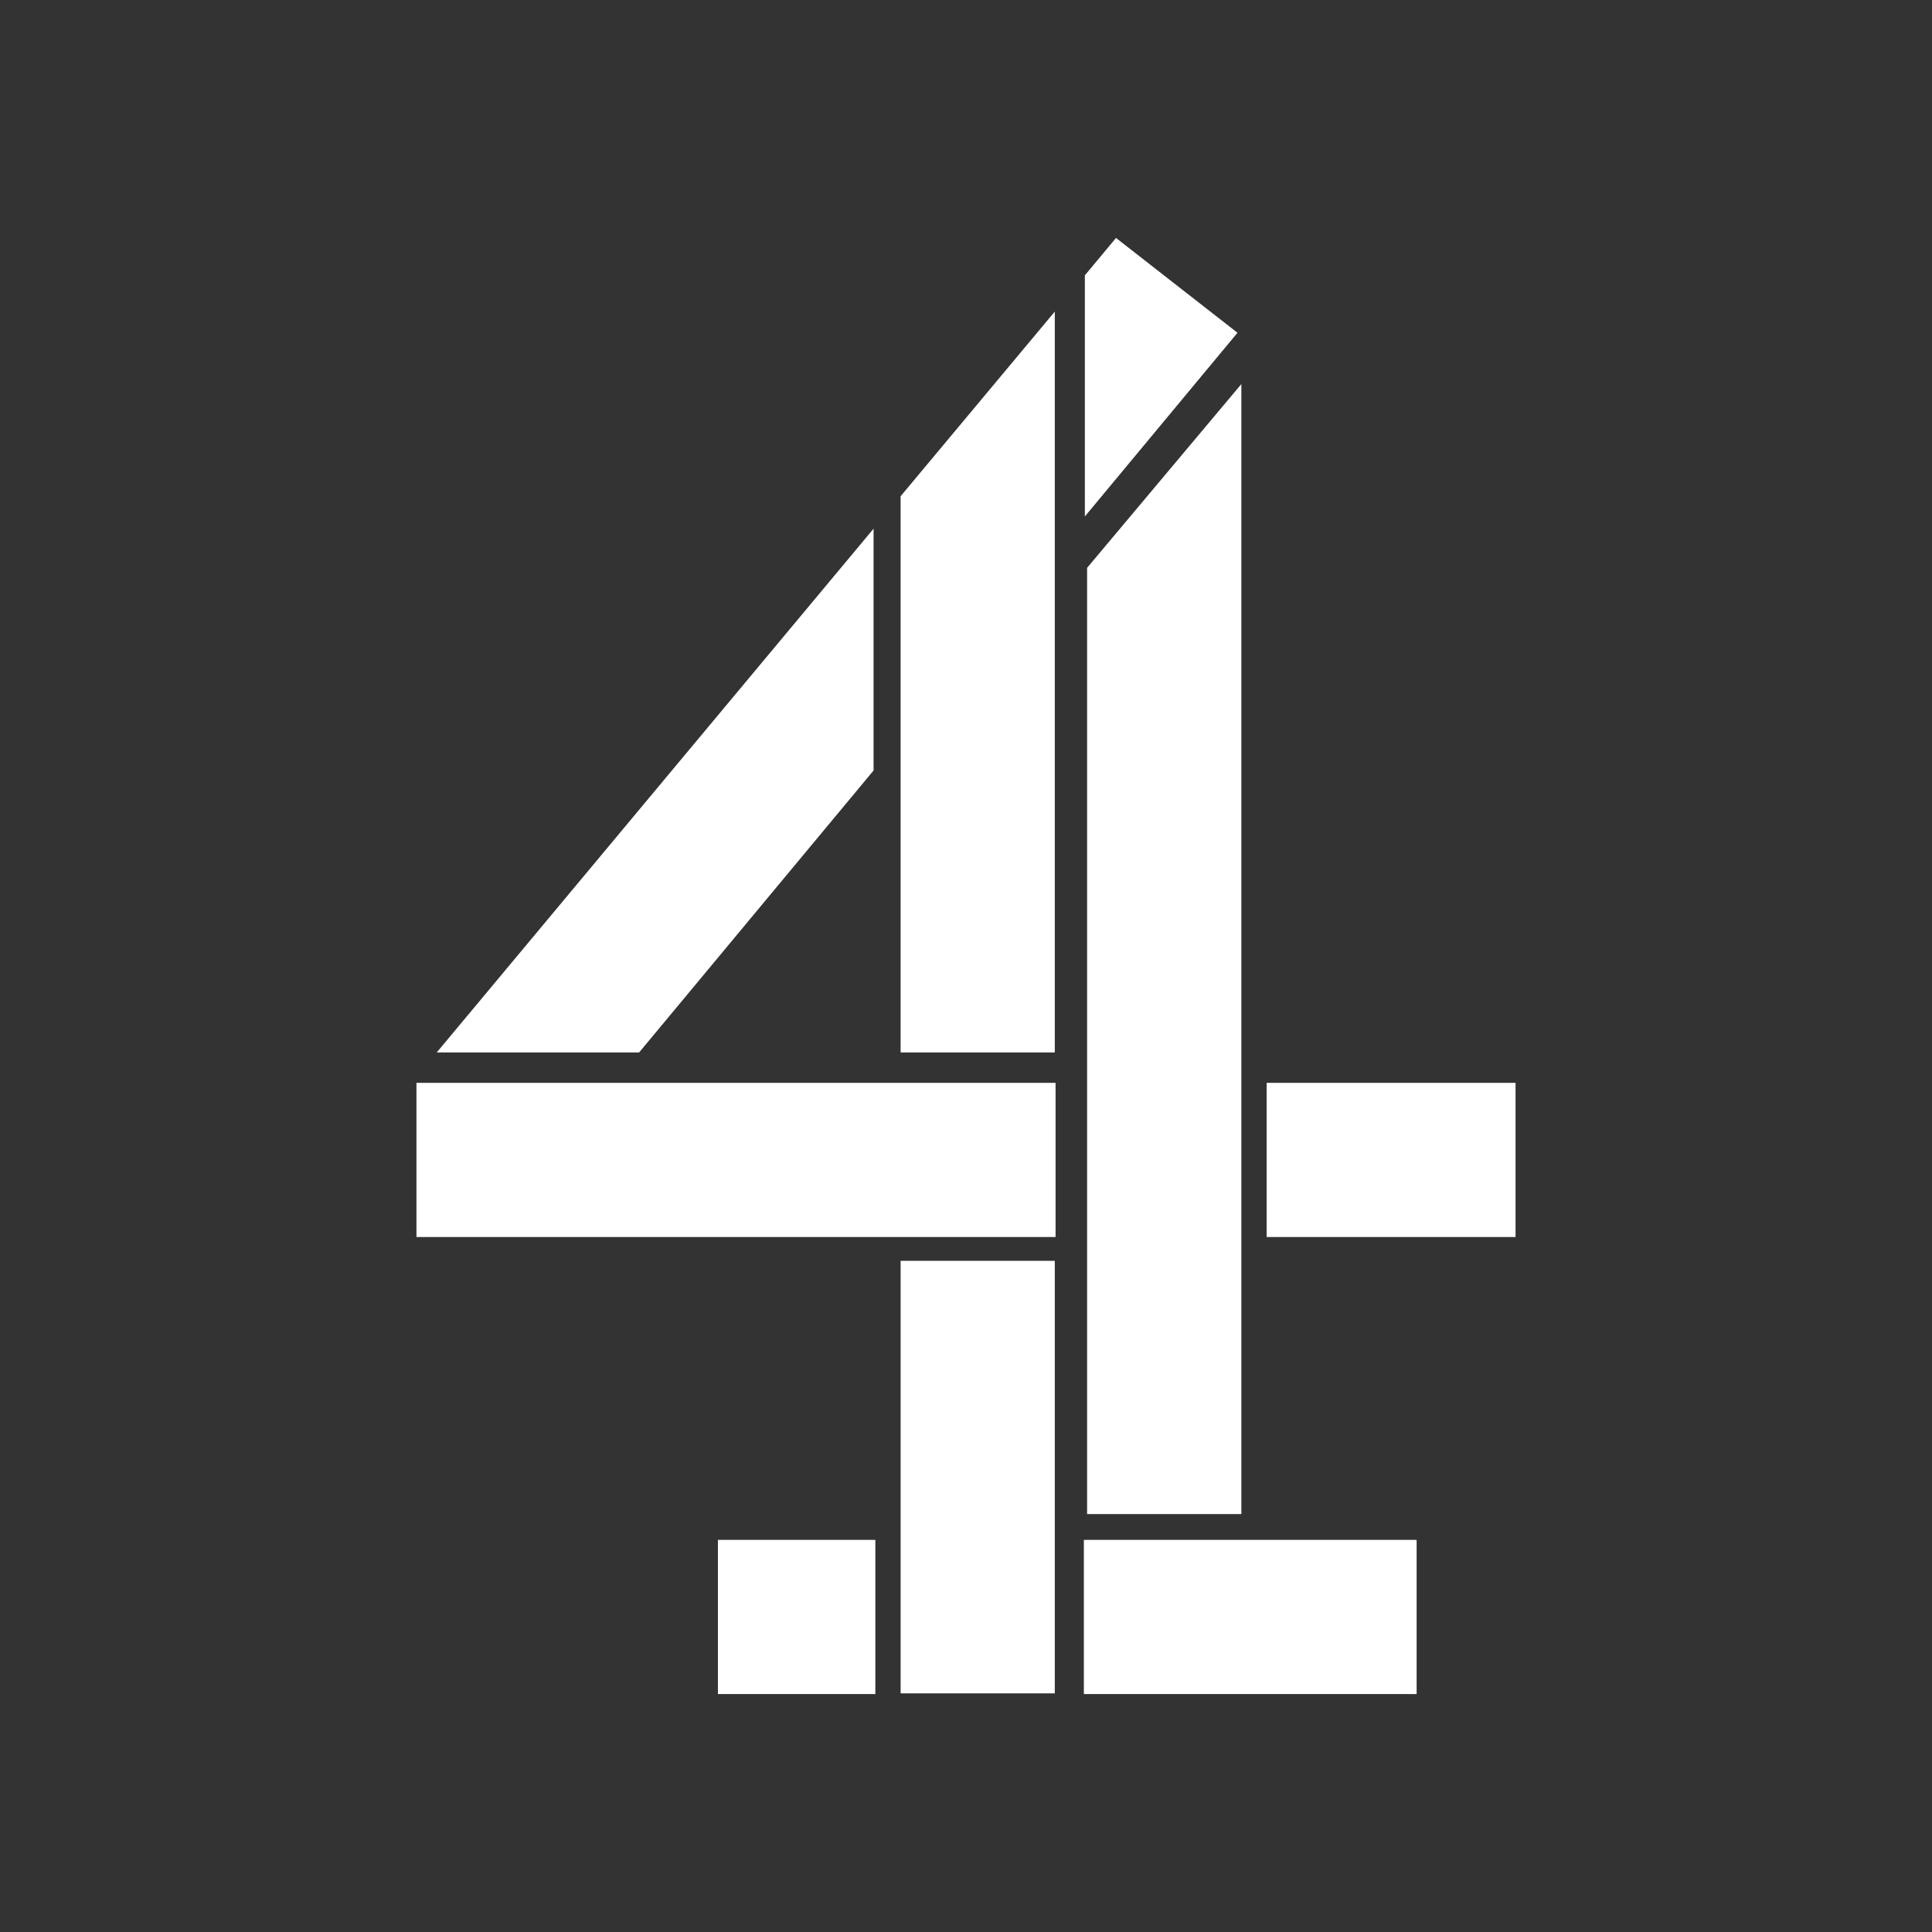 <svg xmlns="http://www.w3.org/2000/svg" viewBox="0 0 250 250"><rect x="0" y="0" width="250" height="250" fill="#333333" stroke="none"/><defs><style>.cls-1{fill:#fff;fill-rule:evenodd;}</style></defs><title>client_3</title><g id="CH4"><polygon class="cls-1" points="160.63 49.7 160.63 195.92 140.67 195.92 140.67 73.48 160.63 49.7 160.63 49.7"/><polygon class="cls-1" points="92.9 219.21 92.9 199.26 113.27 199.26 113.27 219.21 92.9 219.21 92.9 219.21"/><polygon class="cls-1" points="163.9 160.07 163.9 140.12 196.11 140.12 196.11 160.07 163.9 160.07 163.9 160.07"/><polygon class="cls-1" points="140.25 219.21 140.25 199.26 183.31 199.26 183.31 219.21 140.25 219.21 140.25 219.21"/><polygon class="cls-1" points="116.54 219.12 116.54 163.15 136.49 163.15 136.49 219.12 116.54 219.12 116.54 219.12"/><polygon class="cls-1" points="116.54 136.19 116.54 64.21 136.49 40.32 136.49 136.19 116.54 136.19 116.54 136.19"/><polygon class="cls-1" points="56.51 136.19 113.04 68.41 113.04 99.7 82.7 136.19 56.51 136.19 56.51 136.19"/><polygon class="cls-1" points="140.38 35.63 144.41 30.79 160.13 43.06 140.38 66.83 140.38 35.63 140.38 35.63"/><polygon class="cls-1" points="53.89 160.07 53.89 140.12 136.59 140.12 136.59 160.07 53.89 160.07 53.89 160.07"/></g></svg>